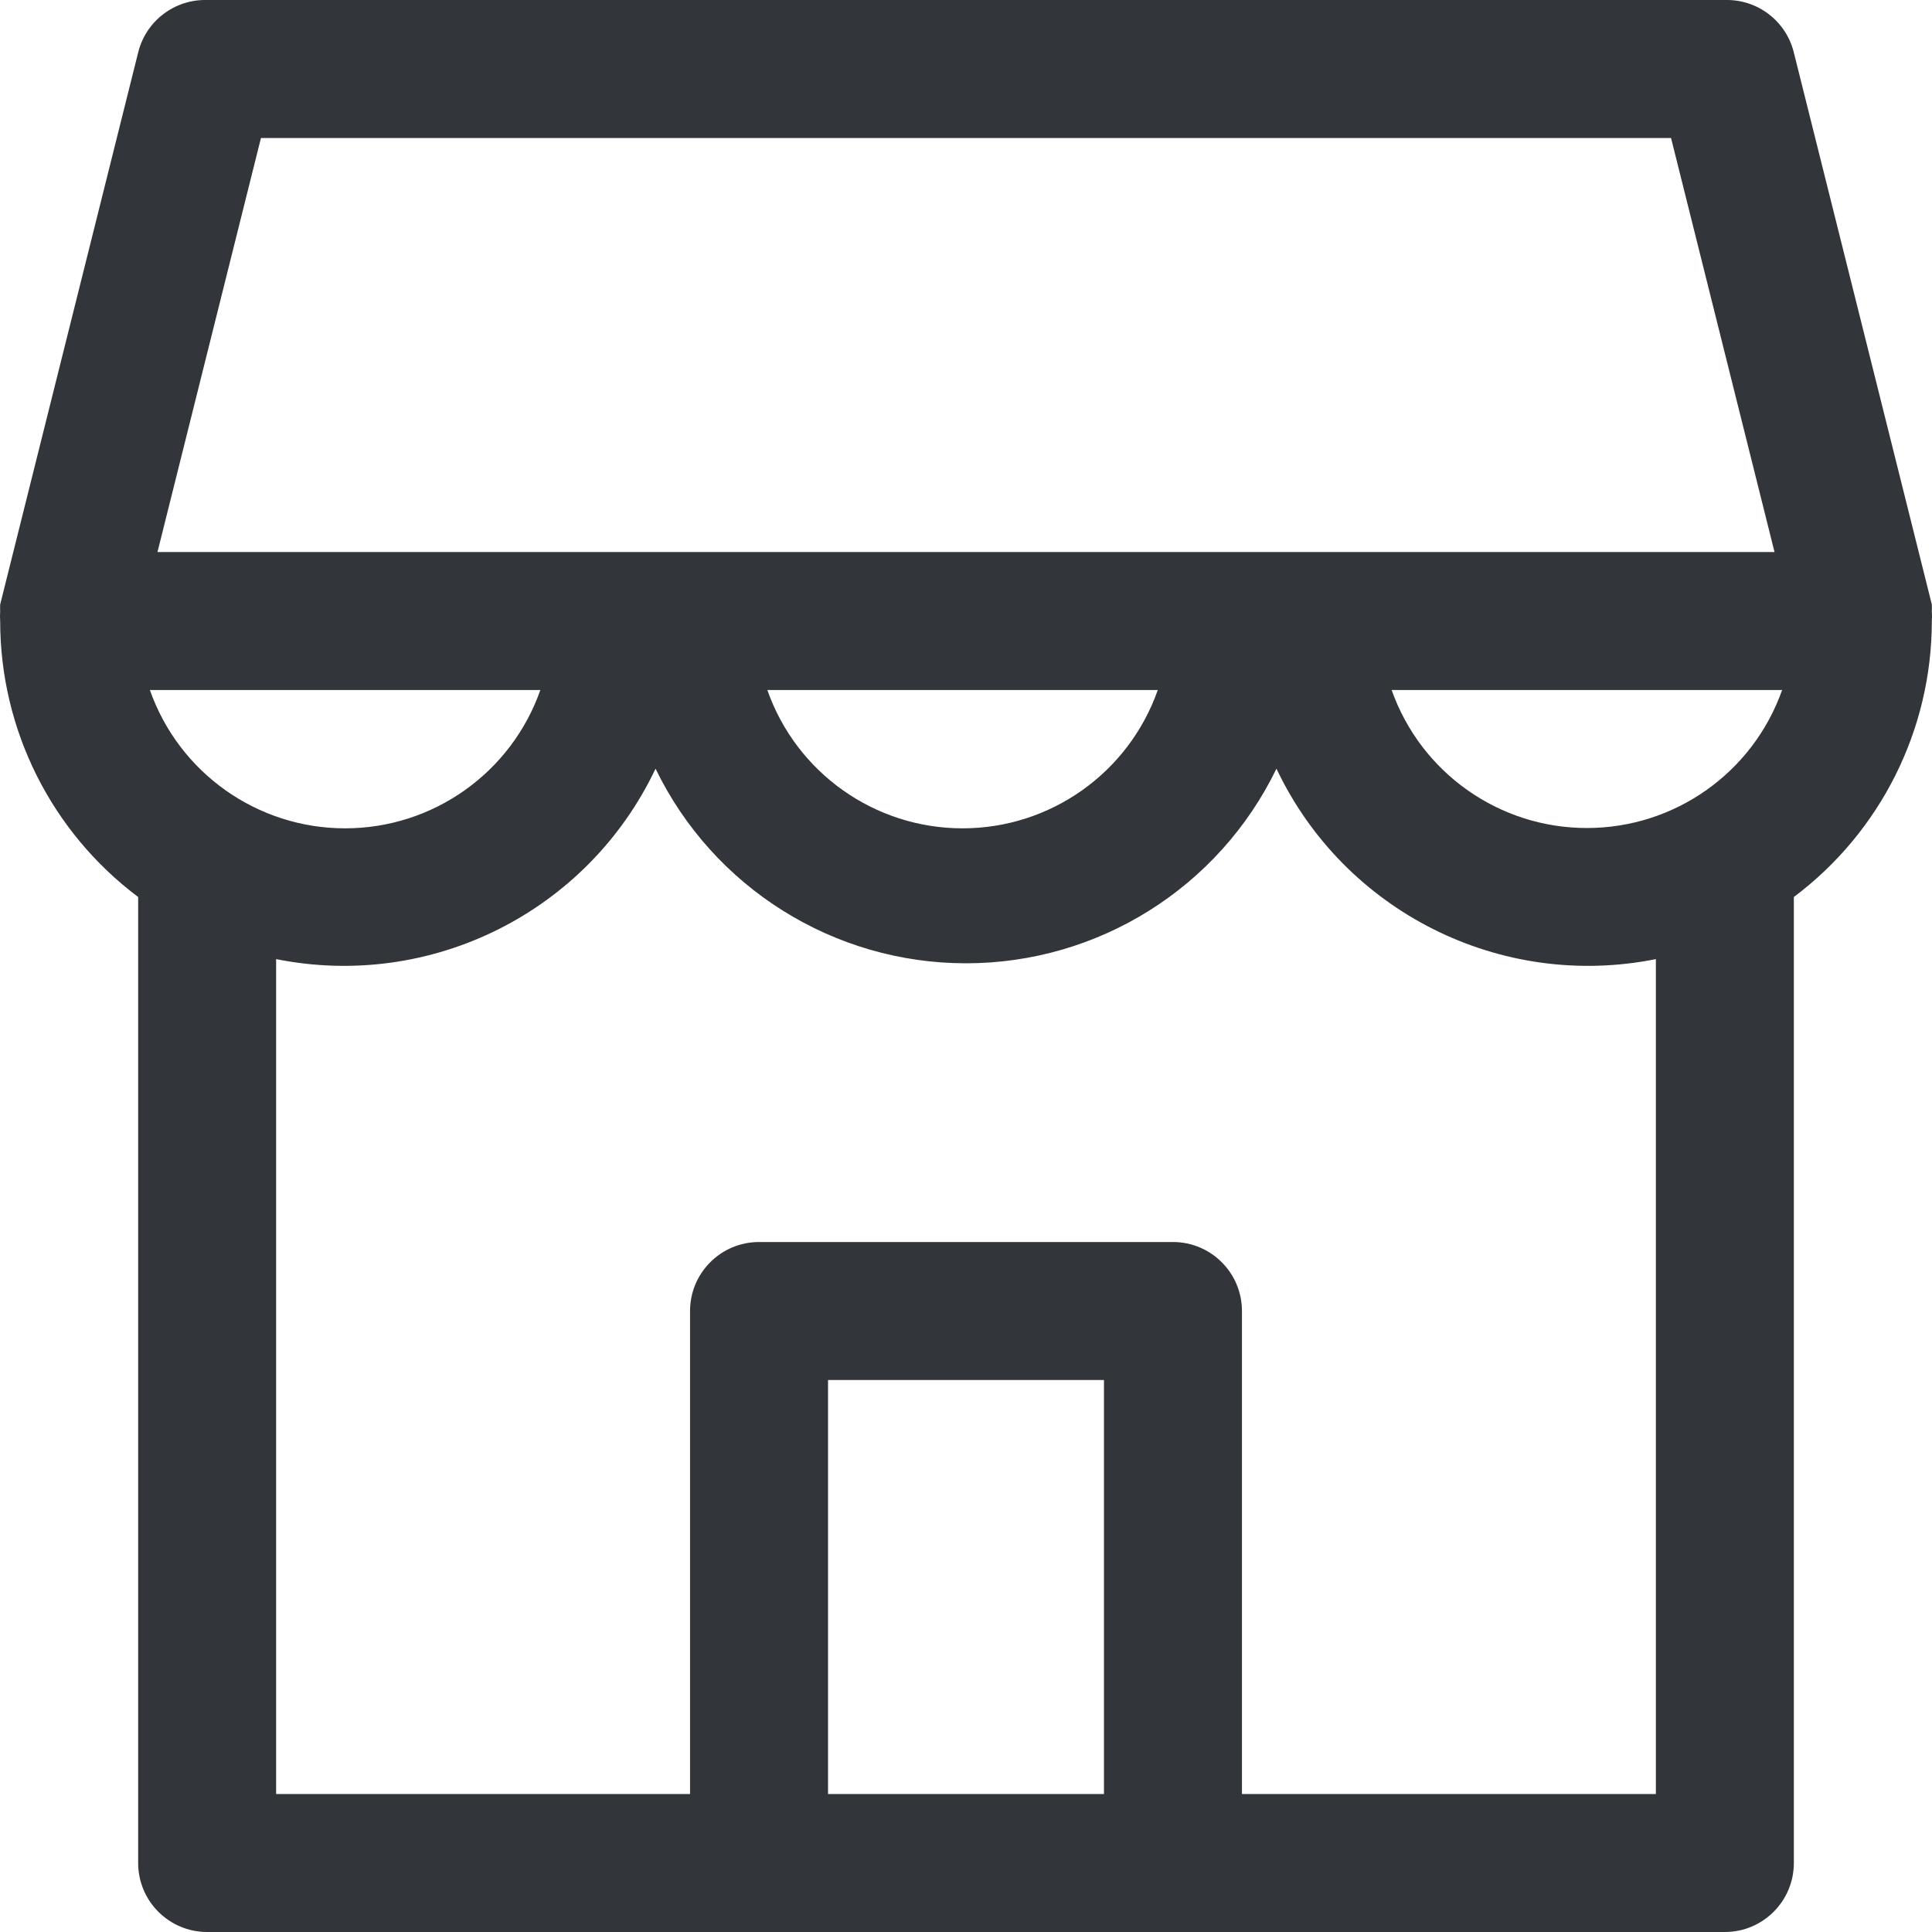 <?xml version="1.0" encoding="UTF-8"?>
<svg width="90px" height="90px" viewBox="0 0 90 90" version="1.1" xmlns="http://www.w3.org/2000/svg" xmlns:xlink="http://www.w3.org/1999/xlink">
    <!-- Generator: Sketch 55.2 (78181) - https://sketchapp.com -->
    <title>Product Icon / Business / Gray</title>
    <desc>Created with Sketch.</desc>
    <g id="Product-Icon-/-Business-/-Gray" stroke="none" stroke-width="1" fill="none" fill-rule="evenodd">
        <path d="M89.992,28.158 L83.564,2.444 C83.202,0.975 81.863,-0.043 80.351,0.001 L9.649,0.001 C8.137,-0.043 6.798,0.975 6.436,2.444 L0.008,28.158 C0.003,28.265 0.003,28.372 0.008,28.48 C-0.003,28.629 -0.003,28.78 0.008,28.93 C0.008,33.988 2.39,38.751 6.436,41.786 L6.436,86.786 C6.436,88.561 7.875,90 9.649,90 L80.351,90 C82.125,90 83.564,88.561 83.564,86.786 L83.564,41.786 C87.61,38.751 89.992,33.988 89.992,28.93 C90.003,28.78 90.003,28.629 89.992,28.48 C89.997,28.372 89.997,28.265 89.992,28.158 Z M73.923,38.572 C69.836,38.574 66.191,35.998 64.828,32.144 L83.018,32.144 C81.655,35.998 78.011,38.574 73.923,38.572 L73.923,38.572 Z M6.982,32.144 L25.172,32.144 C23.814,36.004 20.168,38.587 16.077,38.587 C11.986,38.587 8.34,36.004 6.982,32.144 Z M12.156,6.43 L77.844,6.43 L82.664,25.715 L7.336,25.715 L12.156,6.43 Z M53.934,32.144 C52.576,36.004 48.931,38.587 44.839,38.587 C40.748,38.587 37.102,36.004 35.745,32.144 L53.934,32.144 Z M38.573,83.572 L38.573,64.286 L51.427,64.286 L51.427,83.572 L38.573,83.572 Z M77.137,83.572 L57.855,83.572 L57.855,61.072 C57.855,59.297 56.416,57.858 54.641,57.858 L35.359,57.858 C33.584,57.858 32.145,59.297 32.145,61.072 L32.145,83.572 L12.863,83.572 L12.863,44.679 C20.092,46.128 27.379,42.471 30.538,35.808 C33.223,41.352 38.841,44.874 45,44.874 C51.159,44.874 56.777,41.352 59.462,35.808 C62.621,42.471 69.908,46.128 77.137,44.679 L77.137,83.572 Z" id="shop" fill="#323539" fill-rule="nonzero"></path>
    </g>
</svg>